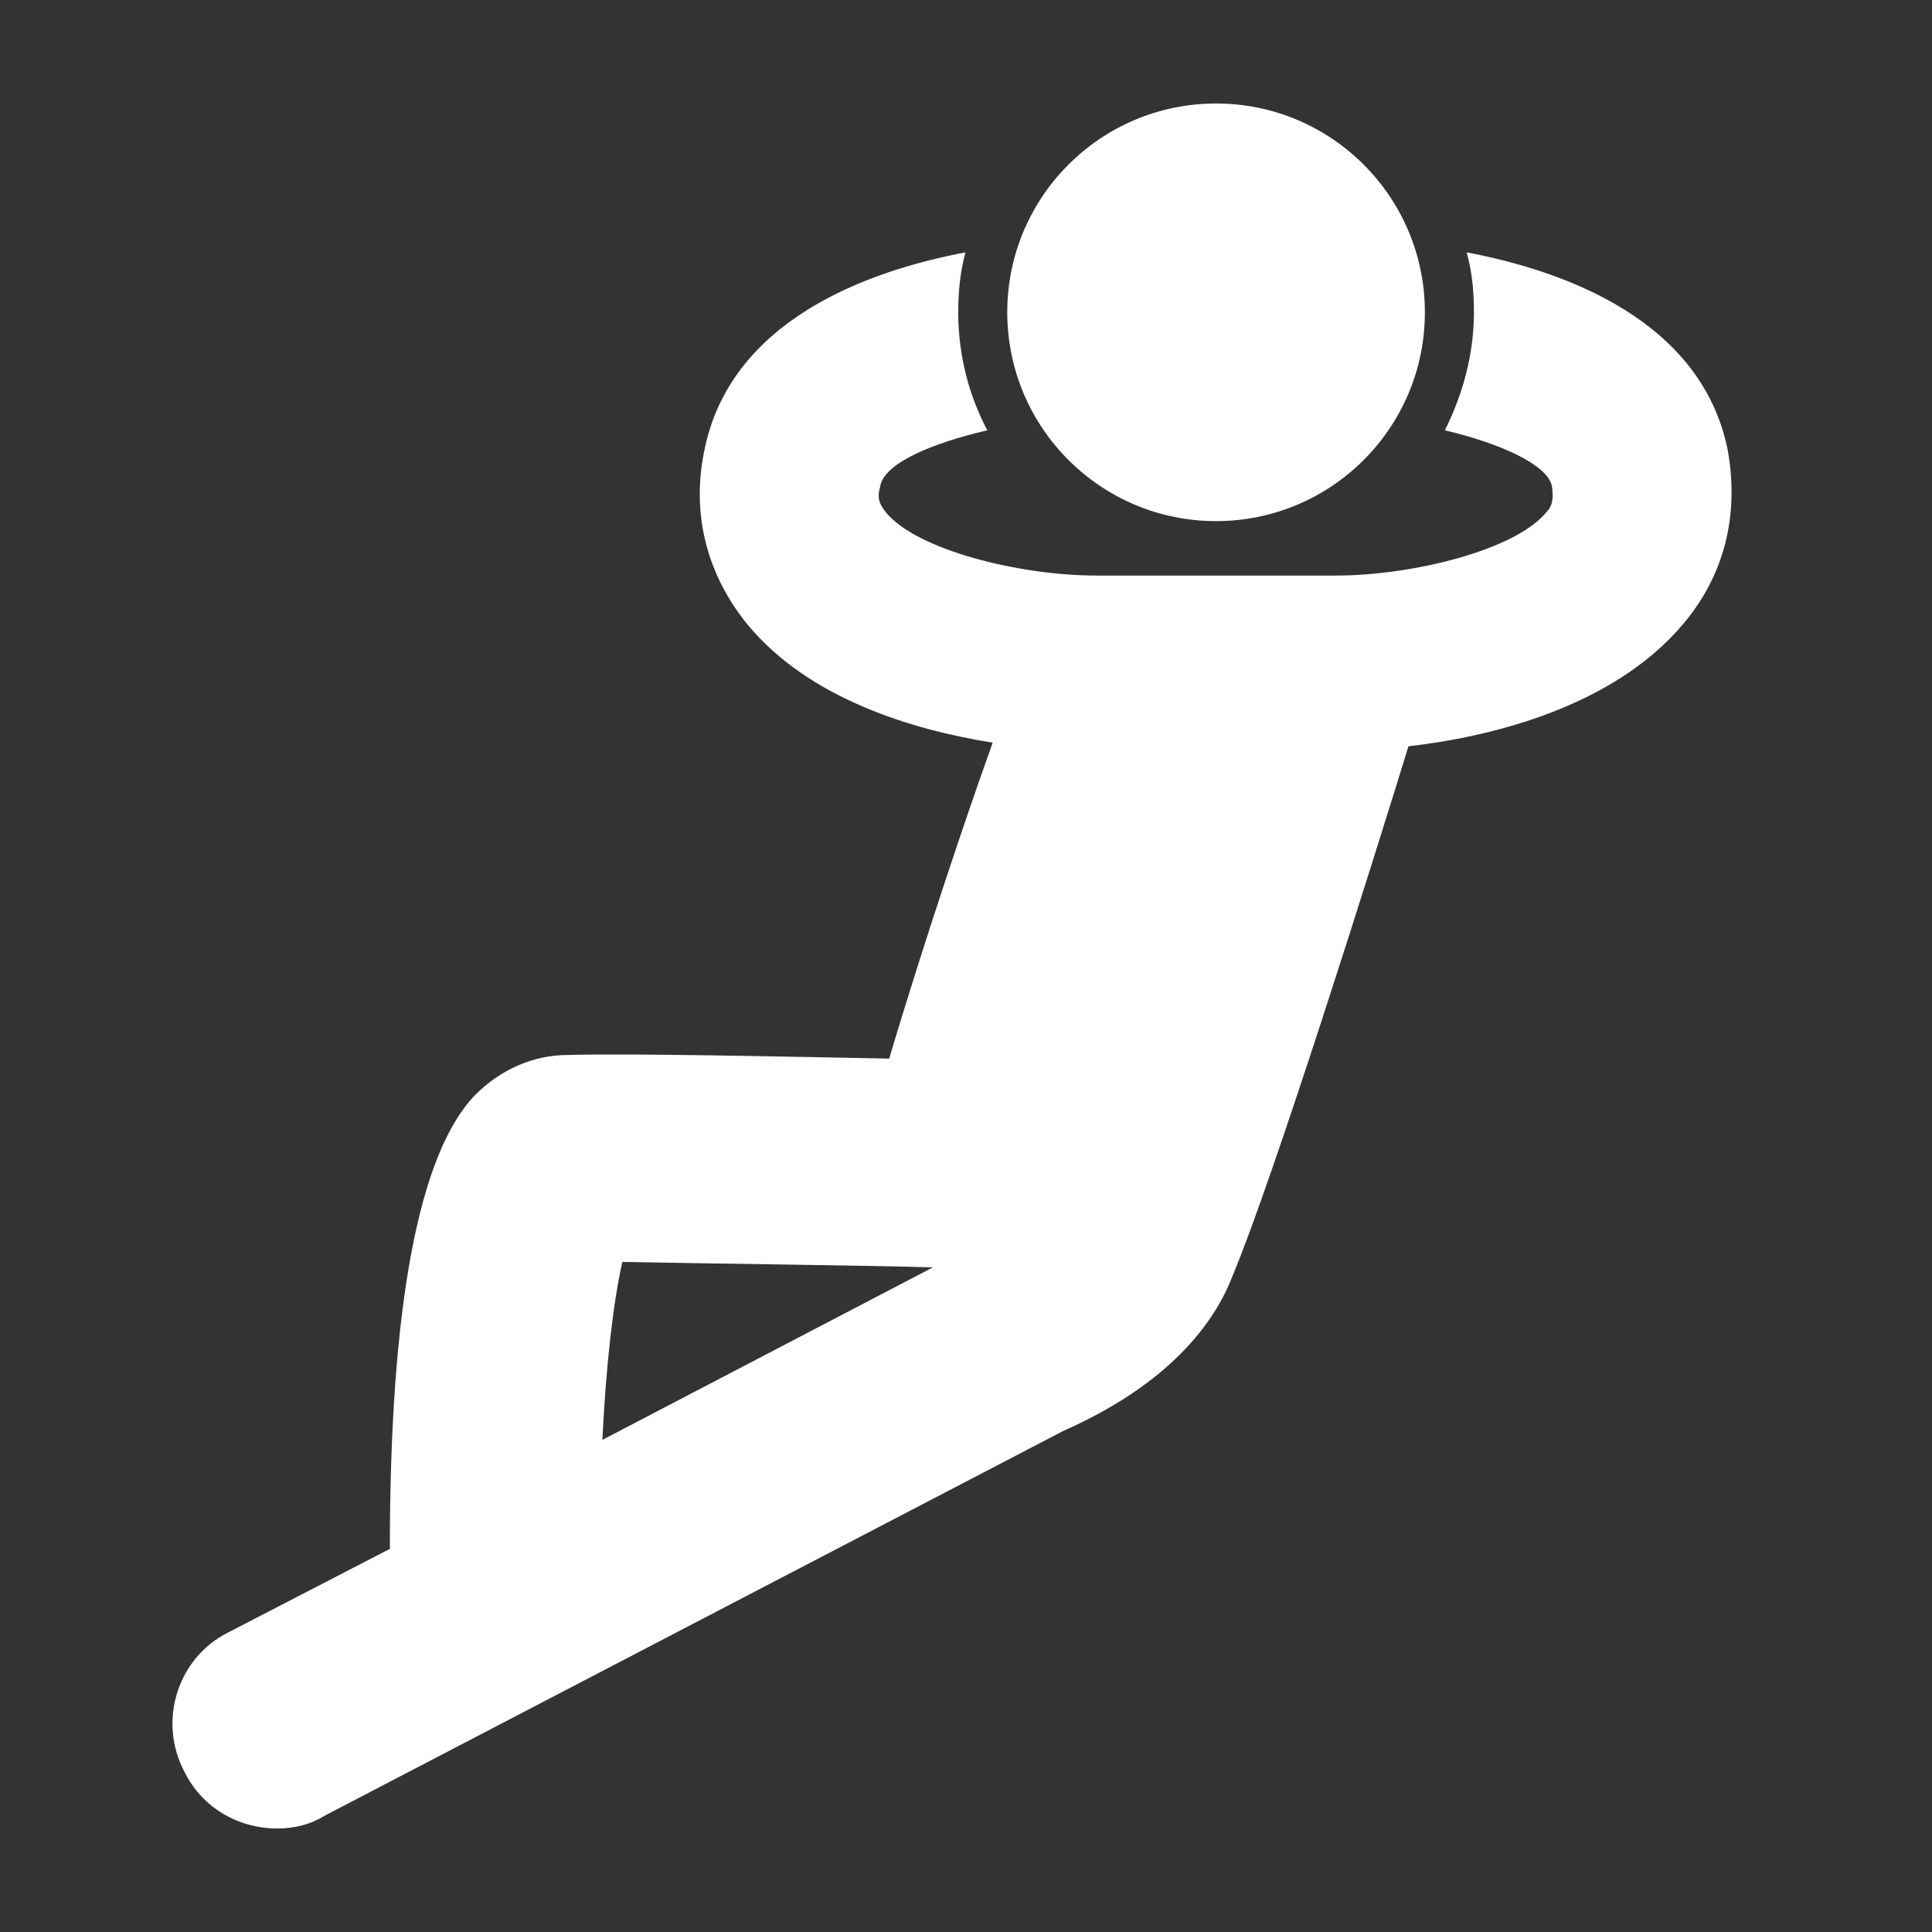 <svg fill="none" height="56" viewBox="0 0 56 56" width="56" xmlns="http://www.w3.org/2000/svg"><rect x="0" y="0" width="56" height="56" fill="#333333" stroke="none"/><g fill="#fff"><path d="m50.091 13.105c-.737-3.842-4.79-5.263-7.579-5.79.158.579.21 1.105.21 1.737 0 1.21-.316 2.368-.842 3.421 1.579.369 3 1 3.105 1.631.052.369 0 .579-.158.737-.895 1.105-3.895 1.842-6.105 1.842l-6.947 0c-2.211 0-5.211-.737-6.105-1.842-.158-.21-.263-.369-.158-.737.105-.684 1.526-1.263 3.105-1.631-.526-1-.842-2.158-.842-3.421 0-.579.052-1.158.21-1.737-2.789.526-6.842 1.947-7.579 5.79-.369 1.842.105 3.579 1.263 5 1.789 2.158 4.79 3.053 7.105 3.421-.684 1.895-2 5.79-3 9.158-2.737-.052-7.526-.158-9.316-.105-1 0-1.947.421-2.684 1.158-1.631 1.684-2.474 6.105-2.474 13.158l-4.684 2.421c-1.474.737-2.053 2.579-1.263 4.053.526 1.052 1.579 1.631 2.684 1.631.474 0 .947-.105 1.368-.369l21.421-11.158c2.737-1.21 4.263-2.842 4.894-4.474 1.21-2.895 4.053-11.947 5.105-15.368 2.316-.263 5.895-1.105 7.947-3.526 1.212-1.421 1.633-3.158 1.317-5zm-32.631 28.631c.105-2.158.316-4.0.579-5.158 2.737.052 7.368.105 9.0.158z"/><path d="m41.301 9.052c0 3.343-2.71 6.053-6.053 6.053-3.343 0-6.052-2.71-6.052-6.053 0-3.343 2.71-6.052 6.052-6.052 3.343 0 6.053 2.71 6.053 6.052z"/></g></svg>